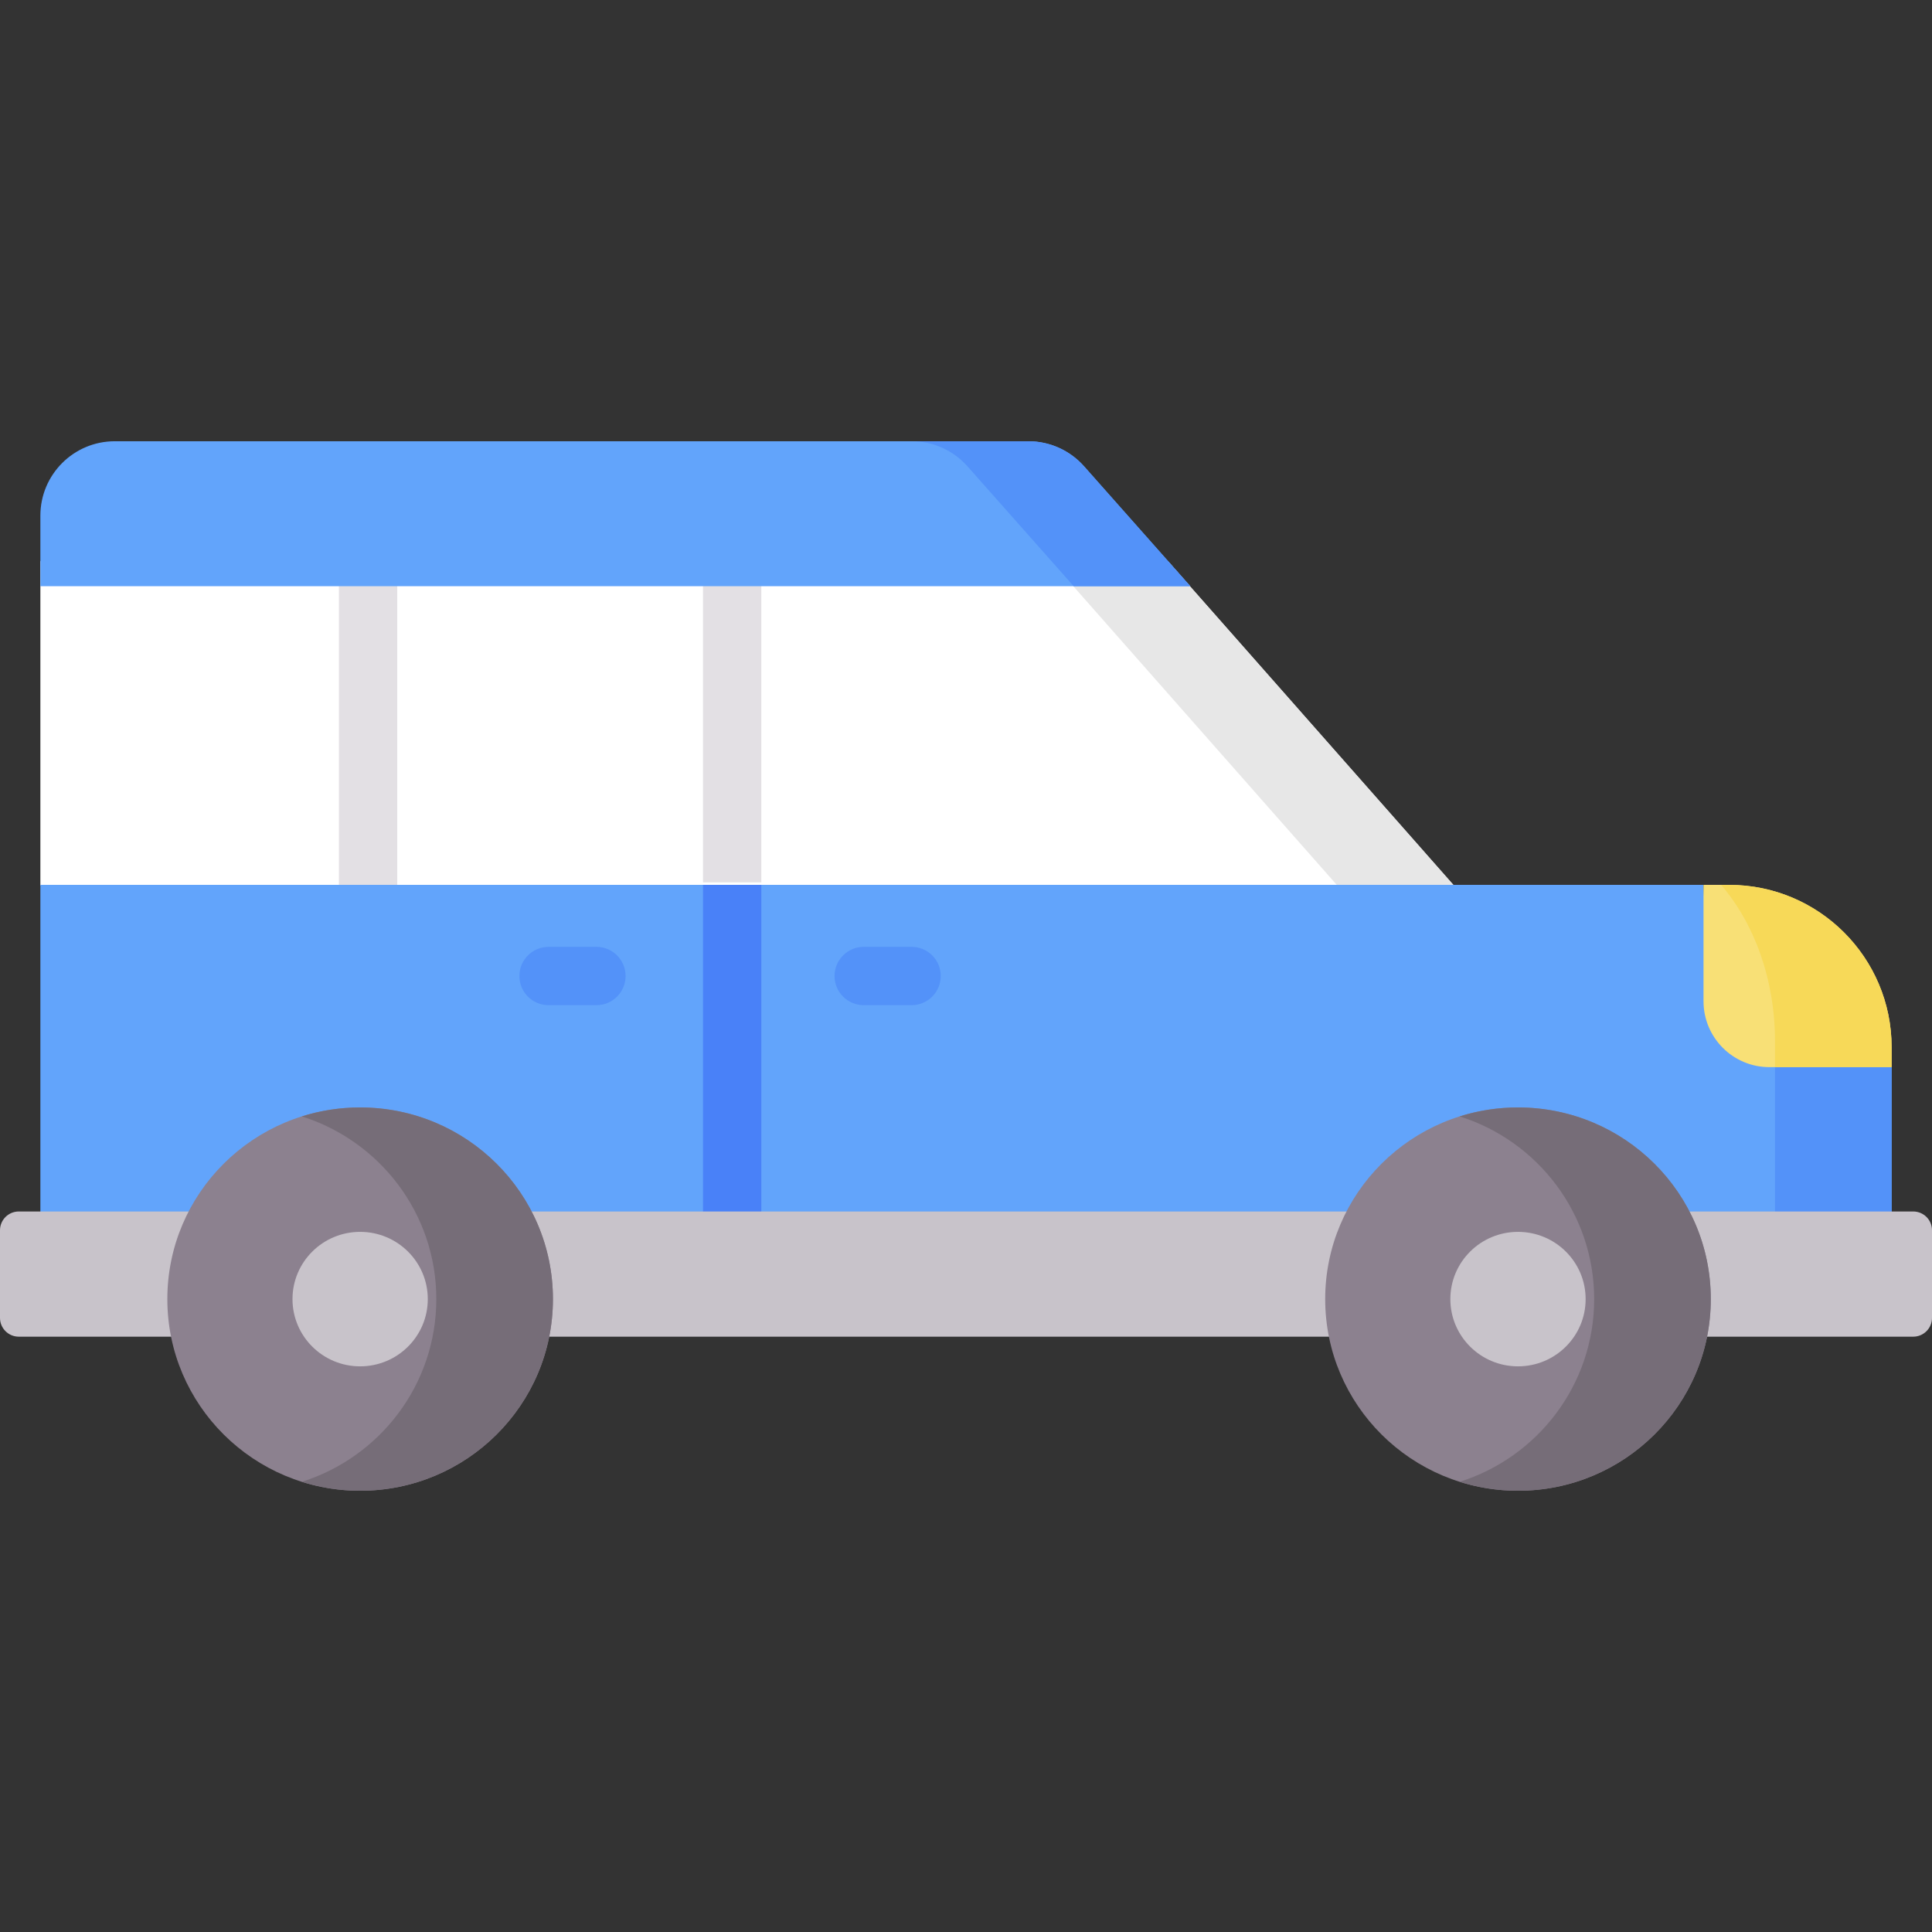 <svg id="Capa_1" enable-background="new 0 0 497 497" height="512" viewBox="0 0 497 497" width="512" xmlns="http://www.w3.org/2000/svg"><rect x="0" y="0" width="497" height="497" fill="#333333" stroke="none"/><g><path d="m10.385 227.791v-83.437h290.036l74.776 84.777-143.084 39.733z" fill="#fff"/><path d="m375.197 229.131-74.776-84.777h-30l73.452 83.276z" fill="#e7e7e7"/><path d="m94.689 235.13c-4.142 0-7.5-3.358-7.5-7.5v-96.839c0-4.142 3.358-7.5 7.5-7.5s7.5 3.358 7.5 7.5v96.839c0 4.142-3.358 7.5-7.5 7.5z" fill="#e3e0e4"/><path d="m195.845 226.985v-96.194c0-4.142-3.358-7.5-7.5-7.5s-7.5 3.358-7.5 7.5v96.194z" fill="#e3e0e4"/><path d="m486.615 316.484h-476.23v-88.854h427.838s.79 30.908 8.143 37.356c8.734 7.659 40.248 9.533 40.248 9.533v41.965z" fill="#62a4fb"/><path d="m456.615 271.768v44.716h30v-41.965z" fill="#5392f9"/><path d="m486.615 274.519v-5.105c0-23.077-18.708-41.784-41.784-41.784h-6.607v29.939c0 9.361 7.589 16.95 16.95 16.95z" fill="#f8e076"/><path d="m444.83 227.63h-2.079c8.509 9.912 13.863 24.281 13.863 40.274v6.615h30v-5.105c.001-23.077-18.707-41.784-41.784-41.784z" fill="#f7d958"/><path d="m180.845 227.63v94.666c0 4.142 3.358 7.5 7.5 7.5s7.5-3.358 7.5-7.5v-94.666z" fill="#4981f8"/><path d="m153.432 258.575h-12.32c-4.142 0-7.5-3.358-7.5-7.5s3.358-7.5 7.5-7.5h12.32c4.142 0 7.5 3.358 7.5 7.5s-3.358 7.5-7.5 7.5z" fill="#5392f9"/><path d="m234.505 258.575h-12.32c-4.142 0-7.5-3.358-7.5-7.5s3.358-7.5 7.5-7.5h12.32c4.142 0 7.5 3.358 7.5 7.5s-3.358 7.5-7.5 7.5z" fill="#5392f9"/><path d="m492.166 343.856h-487.332c-2.67 0-4.834-2.164-4.834-4.834v-22.539c0-2.669 2.164-4.834 4.834-4.834h487.333c2.669 0 4.834 2.164 4.834 4.834v22.539c-.001 2.67-2.165 4.834-4.835 4.834z" fill="#c8c3ca"/><ellipse cx="390.498" cy="334.19" fill="#8c818f" rx="49.596" ry="49.3"/><ellipse cx="390.498" cy="334.19" fill="#c8c3ca" rx="17.401" ry="17.297"/><ellipse cx="92.644" cy="334.19" fill="#8c818f" rx="49.596" ry="49.3"/><path d="m390.498 284.889c-5.229 0-10.267.81-15 2.301 20.058 6.32 34.596 24.969 34.596 46.999 0 22.029-14.538 40.679-34.596 46.999 4.733 1.491 9.771 2.301 15 2.301 27.391 0 49.596-22.072 49.596-49.3.001-27.227-22.204-49.3-49.596-49.3z" fill="#766d78"/><path d="m92.644 284.889c-5.229 0-10.267.81-15 2.301 20.058 6.32 34.596 24.969 34.596 46.999 0 22.029-14.538 40.679-34.596 46.999 4.733 1.491 9.771 2.301 15 2.301 27.391 0 49.596-22.072 49.596-49.3 0-27.227-22.205-49.3-49.596-49.3z" fill="#766d78"/><ellipse cx="92.644" cy="334.19" fill="#c8c3ca" rx="17.401" ry="17.297"/><path d="m10.385 150.791h295.812l-27.324-30.834c-3.633-4.1-8.848-6.447-14.326-6.447h-235.02c-10.572 0-19.142 8.57-19.142 19.142z" fill="#62a4fb"/><path d="m278.874 119.957c-3.633-4.1-8.848-6.447-14.326-6.447h-30c5.478 0 10.693 2.347 14.326 6.447l27.324 30.834h30z" fill="#5392f9"/></g></svg>